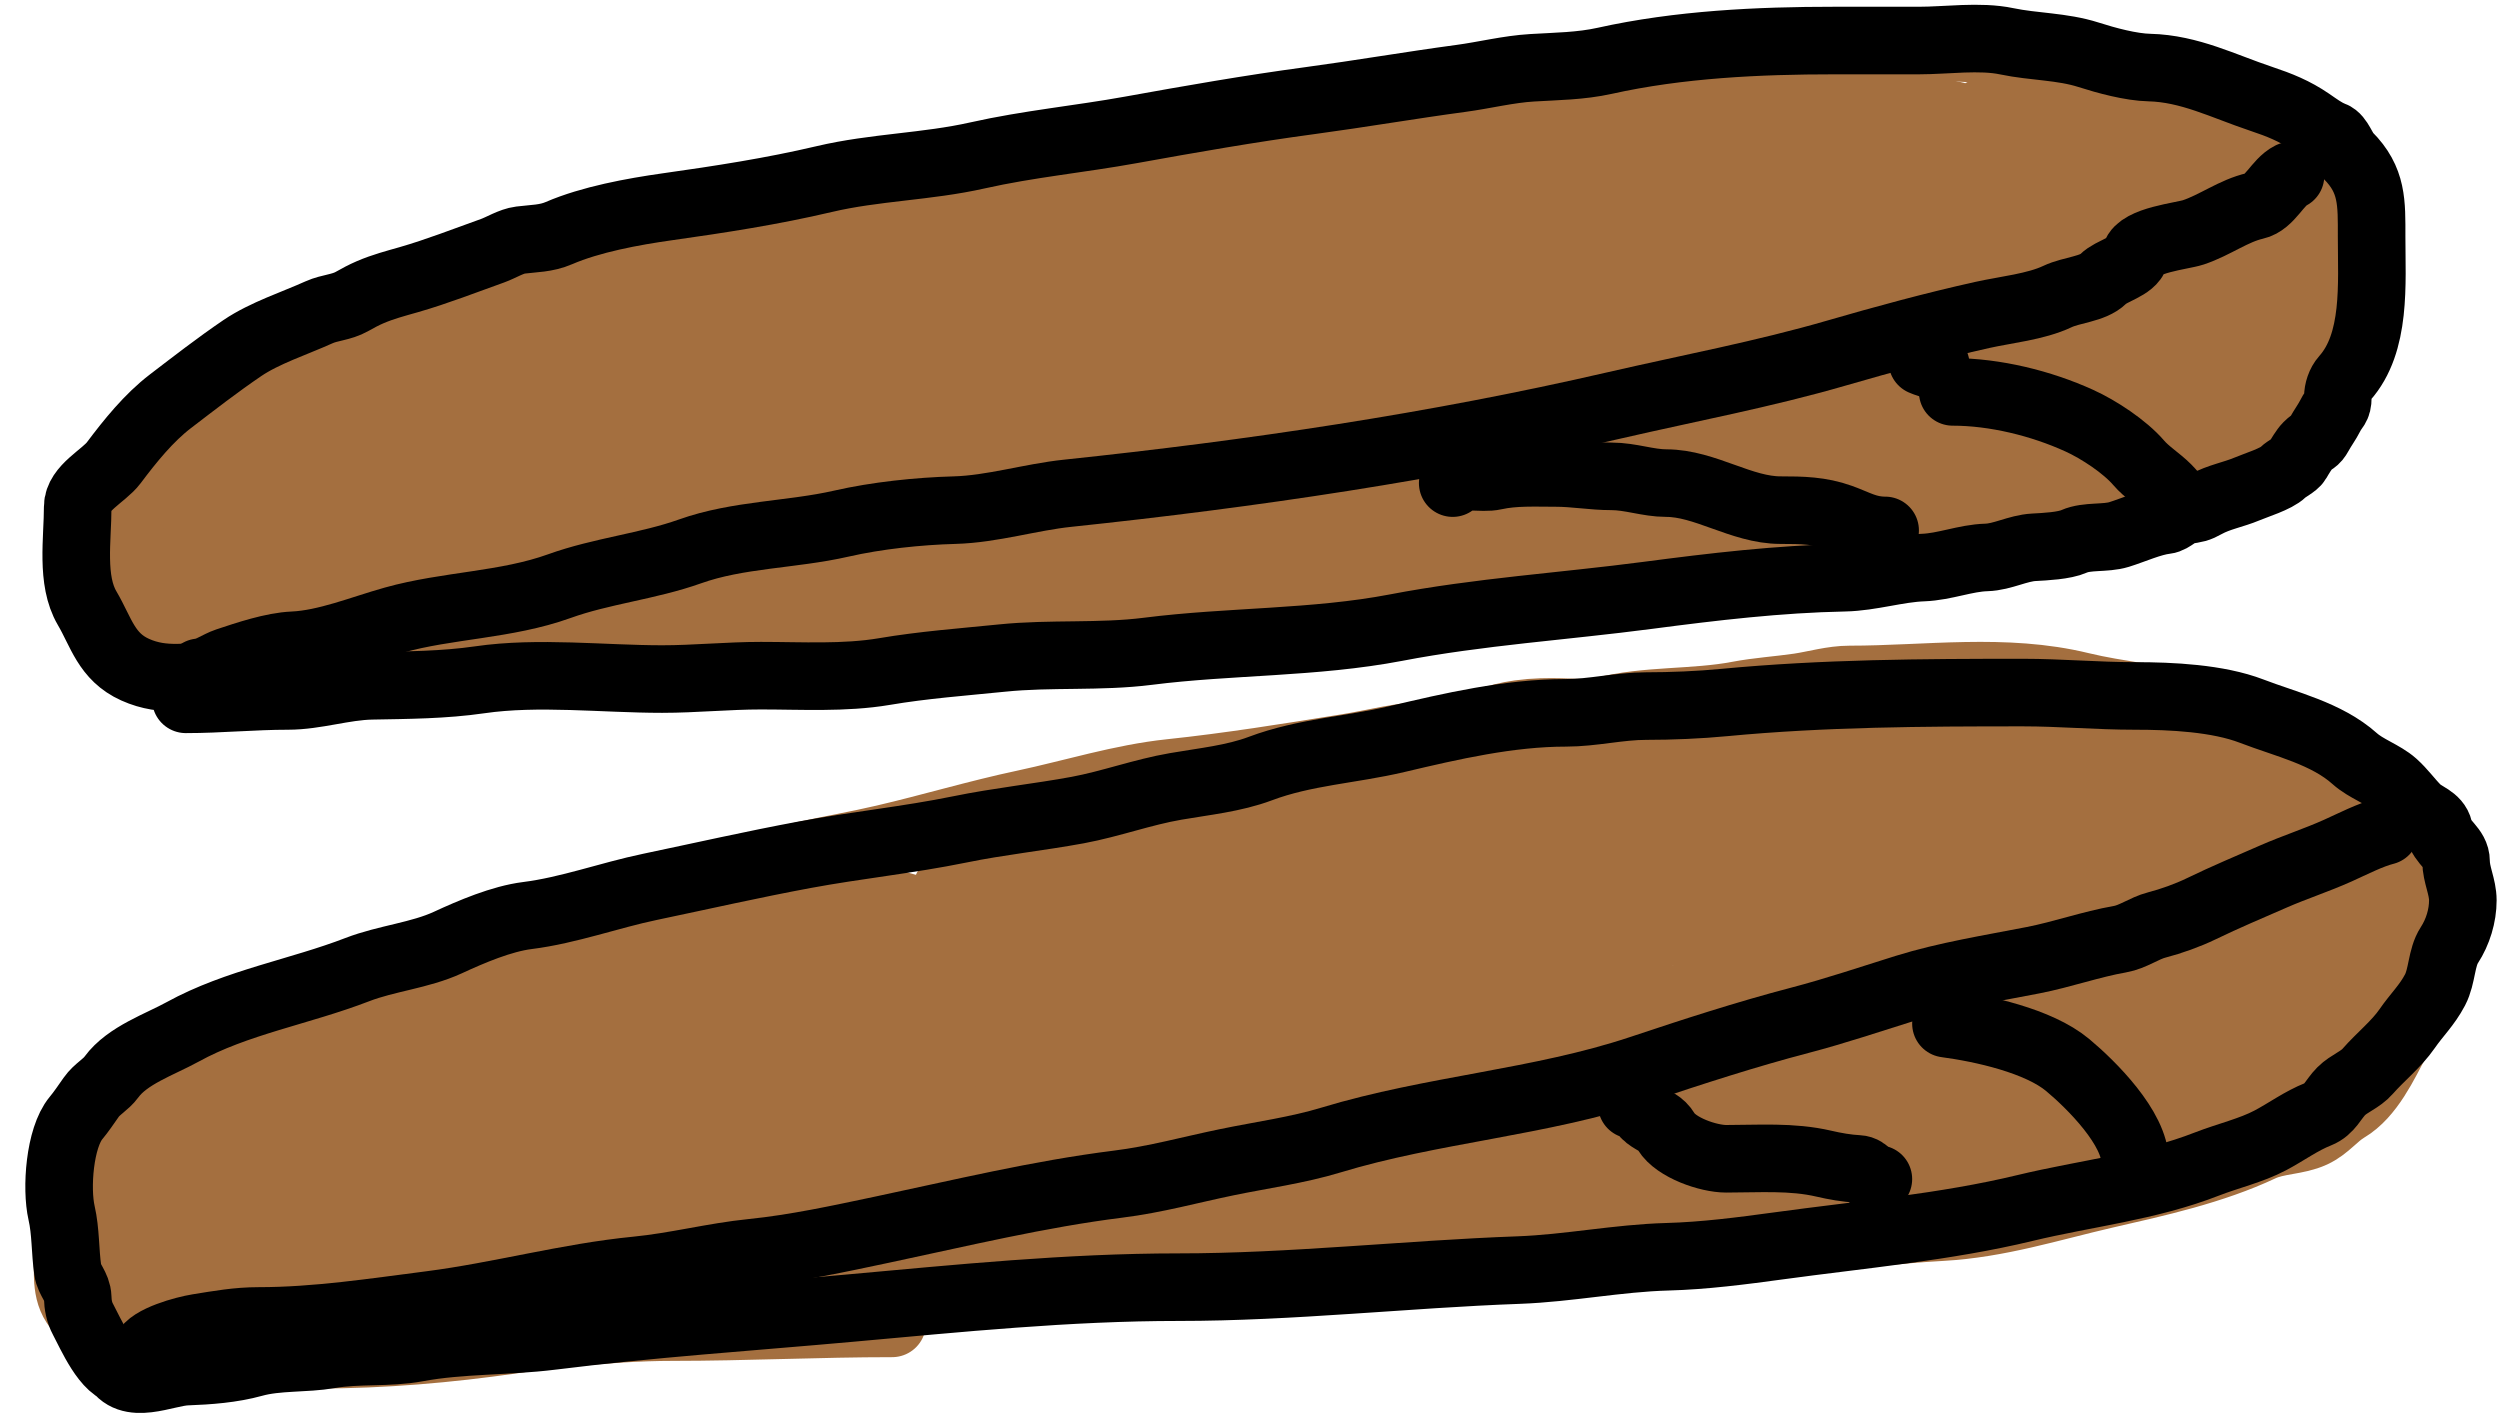 <svg width="37" height="21" viewBox="0 0 37 21" fill="none" xmlns="http://www.w3.org/2000/svg">
<path d="M11 9.2C11.574 9.2 12.119 9.05 12.711 9.05C13.138 9.05 13.719 9.161 14.128 9.025C14.511 8.897 14.955 8.999 15.35 8.939C15.795 8.872 16.253 8.9 16.703 8.9C17.204 8.9 17.7 8.809 18.2 8.8C18.761 8.79 19.313 8.75 19.875 8.75C20.115 8.75 20.339 8.719 20.575 8.675C20.864 8.622 21.159 8.672 21.45 8.639C22.589 8.509 23.767 8.438 24.911 8.4C25.955 8.365 27.006 8.206 28.05 8.15C28.848 8.107 29.565 7.883 30.339 7.711C31.062 7.551 31.845 7.385 32.528 7.075C32.747 6.975 33.024 6.989 33.25 6.889C33.444 6.803 33.553 6.647 33.722 6.55C34.051 6.362 34.248 5.943 34.425 5.625C34.582 5.342 34.7 5.004 34.7 4.675C34.7 4.254 34.9 3.891 34.9 3.475C34.9 3.306 34.962 2.996 34.889 2.85C34.806 2.683 34.685 2.571 34.572 2.425C34.24 1.998 33.557 1.986 33.122 1.725C32.897 1.59 32.586 1.547 32.339 1.461C32.078 1.371 31.84 1.232 31.575 1.15C31.054 0.99 30.528 0.963 30 0.839C28.937 0.589 27.838 0.75 26.761 0.75C26.519 0.75 26.284 0.819 26.05 0.853C25.771 0.893 25.48 0.91 25.2 0.961C24.581 1.075 23.914 1.022 23.303 1.175C22.786 1.304 22.212 1.254 21.7 1.4C21.45 1.471 21.139 1.493 20.878 1.5C20.478 1.511 20.11 1.611 19.719 1.672C18.899 1.8 18.074 1.928 17.25 2.011C16.562 2.081 15.878 2.289 15.203 2.428C14.54 2.564 13.893 2.752 13.233 2.9C12.5 3.065 11.761 3.148 11.056 3.422C10.622 3.591 10.156 3.636 9.711 3.772C9.355 3.881 9.018 3.997 8.65 4.061C8.335 4.116 8.025 4.249 7.722 4.35C7.425 4.449 7.126 4.5 6.825 4.578C6.325 4.708 5.789 4.906 5.325 5.128C4.764 5.396 4.177 5.678 3.661 6.028C3.308 6.267 2.894 6.511 2.628 6.85C2.401 7.138 2.113 7.364 1.95 7.7C1.8 8.009 1.8 8.267 1.8 8.606C1.8 8.911 1.785 9.151 2.061 9.35C2.151 9.415 2.149 9.488 2.25 9.539C2.366 9.597 2.48 9.631 2.6 9.678C3.208 9.914 4.029 9.8 4.675 9.8C5.591 9.8 6.488 9.763 7.397 9.703C8.354 9.639 9.315 9.5 10.275 9.5C11.296 9.5 12.324 9.45 13.35 9.45" stroke="#A46F3F" stroke-linecap="round"/>
<path d="M10.721 19.312C11.328 19.312 11.903 19.148 12.529 19.148C12.98 19.148 13.594 19.27 14.026 19.121C14.431 18.981 14.9 19.092 15.317 19.026C15.787 18.953 16.271 18.984 16.747 18.984C17.277 18.984 17.801 18.884 18.329 18.874C18.921 18.863 19.505 18.82 20.099 18.82C20.352 18.82 20.589 18.785 20.838 18.737C21.143 18.679 21.455 18.734 21.763 18.698C22.966 18.555 24.21 18.478 25.42 18.436C26.523 18.398 27.633 18.224 28.736 18.162C29.58 18.115 30.337 17.87 31.155 17.681C31.918 17.506 32.746 17.325 33.468 16.985C33.7 16.875 33.992 16.891 34.231 16.781C34.436 16.686 34.551 16.516 34.73 16.41C35.077 16.204 35.286 15.745 35.472 15.396C35.639 15.086 35.763 14.716 35.763 14.356C35.763 13.895 35.974 13.497 35.974 13.041C35.974 12.856 36.039 12.516 35.962 12.356C35.874 12.174 35.747 12.05 35.628 11.891C35.277 11.423 34.555 11.41 34.096 11.124C33.858 10.976 33.529 10.929 33.268 10.835C32.993 10.736 32.741 10.584 32.461 10.494C31.91 10.319 31.354 10.289 30.797 10.153C29.674 9.879 28.513 10.056 27.375 10.056C27.119 10.056 26.87 10.132 26.623 10.169C26.328 10.212 26.021 10.231 25.725 10.287C25.071 10.412 24.366 10.354 23.72 10.522C23.175 10.663 22.568 10.608 22.027 10.768C21.763 10.846 21.434 10.87 21.158 10.878C20.736 10.89 20.347 11 19.934 11.066C19.067 11.206 18.195 11.346 17.325 11.438C16.598 11.514 15.875 11.742 15.162 11.894C14.461 12.043 13.778 12.249 13.081 12.411C12.306 12.592 11.525 12.683 10.78 12.983C10.321 13.168 9.829 13.218 9.359 13.367C8.983 13.486 8.627 13.613 8.238 13.683C7.906 13.744 7.577 13.889 7.258 14C6.944 14.108 6.628 14.164 6.31 14.249C5.781 14.391 5.215 14.609 4.725 14.852C4.132 15.145 3.512 15.454 2.967 15.838C2.594 16.099 2.156 16.367 1.875 16.738C1.635 17.054 1.331 17.302 1.159 17.669C1 18.008 1 18.29 1 18.661C1 18.996 0.985 19.259 1.276 19.477C1.371 19.548 1.369 19.628 1.476 19.684C1.598 19.747 1.719 19.785 1.845 19.836C2.488 20.095 3.355 19.97 4.038 19.97C5.006 19.97 5.953 19.93 6.914 19.863C7.926 19.793 8.941 19.641 9.955 19.641C11.033 19.641 12.12 19.586 13.204 19.586" stroke="#A46F3F" stroke-linecap="round"/>
<path d="M1.75 19.5C1.75 19.23 2.205 18.974 2.422 18.85C2.471 18.822 2.555 18.742 2.6 18.7C2.729 18.578 2.834 18.579 2.997 18.522C3.179 18.459 3.313 18.315 3.5 18.25C3.726 18.172 3.935 18.082 4.172 18.039C4.725 17.938 5.245 17.7 5.789 17.589C6.202 17.504 6.616 17.433 7.025 17.325C7.815 17.117 8.591 16.983 9.4 16.861C9.798 16.801 10.193 16.77 10.589 16.689C10.895 16.626 11.234 16.55 11.547 16.55C12.077 16.55 12.578 16.45 13.1 16.45C13.443 16.45 13.746 16.4 14.075 16.4C14.348 16.4 14.649 16.25 14.939 16.25C15.118 16.25 15.269 16.2 15.45 16.2C15.629 16.2 15.962 16.198 16.122 16.125C16.284 16.051 16.672 16.05 16.853 16.05C17.273 16.05 17.664 15.915 18.078 15.9C20 15.831 21.909 15.439 23.825 15.3C24.673 15.238 25.528 15.115 26.372 15.025C27.204 14.937 28.023 14.776 28.85 14.661C29.3 14.599 29.767 14.578 30.211 14.489C30.62 14.407 31.027 14.281 31.447 14.253C31.844 14.226 32.229 14.1 32.622 14.1C32.954 14.1 33.328 14.04 33.65 13.961C33.959 13.886 34.311 13.776 34.6 13.639C34.813 13.538 35.018 13.574 35.197 13.425C35.306 13.335 35.484 13.311 35.572 13.222C35.666 13.128 35.781 13.009 35.9 12.95" stroke="#A46F3F" stroke-linecap="round"/>
<path d="M24.45 16.2C24.86 16.2 25.262 16.15 25.669 16.15C25.893 16.15 25.223 16.15 25 16.15" stroke="#A46F3F" stroke-linecap="round"/>
<path d="M21.75 16.05C23.436 16.05 25.116 16.131 26.8 16.15C27.572 16.159 28.357 16.194 29.122 16.3C29.487 16.35 29.961 16.346 30.3 16.489C30.457 16.555 30.681 16.495 30.825 16.575C30.926 16.631 31.194 16.694 31.3 16.7C31.626 16.719 31.946 16.85 32.25 16.85" stroke="#A46F3F" stroke-linecap="round"/>
<path d="M2.9 9.15C3.078 9.13 3.322 8.989 3.5 8.928C3.884 8.796 4.311 8.701 4.711 8.639C5.092 8.579 5.475 8.581 5.853 8.525C6.318 8.457 6.78 8.355 7.247 8.3C9.117 8.08 11.054 8.132 12.9 7.728C13.64 7.566 14.425 7.481 15.178 7.4C16.065 7.304 16.956 7.067 17.85 7.05C18.243 7.043 18.82 6.945 19.178 6.778C19.405 6.672 19.782 6.602 20.028 6.561C20.34 6.509 20.66 6.486 20.972 6.439C21.643 6.338 22.316 6.249 22.989 6.161C23.645 6.075 24.299 6.023 24.947 5.872C25.693 5.698 26.455 5.584 27.2 5.4C28.048 5.191 28.922 5.102 29.753 4.853C30.205 4.717 30.637 4.543 31.103 4.45C31.418 4.387 31.719 4.262 32.039 4.211C32.398 4.154 32.746 4.125 33.1 4.039C33.444 3.955 33.6 3.728 33.9 3.578C34.131 3.462 34.504 3.2 34.75 3.2" stroke="#A46F3F" stroke-linecap="round"/>
<path d="M22.15 7C22.431 6.747 22.86 6.7 23.222 6.7C23.801 6.7 24.405 6.656 24.975 6.781C25.812 6.964 26.597 7.332 27.4 7.6" stroke="#A46F3F" stroke-linecap="round"/>
<path d="M22.4 6.85C21.908 6.85 21.405 6.8 20.9 6.8" stroke="#A46F3F" stroke-linecap="round"/>
<path d="M2.2 8.45C2.396 8.414 2.556 8.3 2.753 8.3C2.97 8.3 3.252 8.299 3.45 8.211C3.484 8.196 3.644 8.22 3.644 8.172C3.644 8.059 3.535 8.083 3.5 8.022C3.392 7.834 3.469 7.725 3.65 7.639C3.989 7.478 4.43 7.461 4.8 7.45C5.238 7.437 5.772 7.457 6.2 7.375C6.449 7.327 6.717 7.275 6.969 7.253C7.052 7.246 7.225 7.258 7.075 7.175C6.963 7.112 6.15 7.063 6.203 6.878C6.244 6.733 6.4 6.741 6.4 6.55C6.4 6.38 6.722 6.4 6.856 6.4C7.601 6.4 8.299 6.712 9.022 6.85C9.419 6.926 9.791 7.05 10.2 7.05C10.335 7.05 10.941 7.137 11.039 7.039C11.198 6.88 10.709 6.446 10.62 6.35C10.301 6.007 9.665 5.729 9.233 5.583C9.052 5.522 8.82 5.45 8.628 5.45C8.504 5.45 8.518 5.45 8.633 5.45C9.292 5.45 9.955 5.424 10.611 5.489C11.106 5.538 11.601 5.558 12.095 5.603C12.571 5.646 12.959 5.876 13.411 6C13.68 6.074 13.956 6.047 14.225 6.125C14.441 6.188 14.675 6.219 14.897 6.247C15.055 6.267 15.096 6.17 14.944 6.078C14.696 5.926 14.518 5.708 14.253 5.575C13.72 5.309 13.142 4.997 12.65 4.661C12.463 4.533 12.008 4.25 11.775 4.25C10.674 4.25 13.977 4.459 15.039 4.75C15.556 4.892 16.151 4.939 16.647 5.125C16.849 5.201 17.095 5.245 17.311 5.25C17.51 5.254 17.67 5.341 17.861 5.35C17.987 5.356 18.1 5.4 18.225 5.4C18.389 5.4 18.181 5.254 18.15 5.2C18.049 5.023 17.736 4.87 17.57 4.747C17.305 4.552 17.025 4.358 16.75 4.178C16.492 4.009 16.267 3.856 16.028 3.661C16.004 3.641 15.636 3.429 15.672 3.411C15.783 3.356 16.018 3.446 16.128 3.475C16.524 3.579 16.946 3.6 17.347 3.697C18.647 4.012 22.6 4.71 21.289 4.447C21.076 4.405 20.846 4.279 20.65 4.189C20.234 3.999 19.75 3.839 19.311 3.711C18.995 3.619 18.676 3.527 18.356 3.453C18.212 3.42 18.004 3.35 18.281 3.35C18.595 3.35 18.855 3.443 19.161 3.5C19.686 3.597 20.213 3.713 20.739 3.8C21.633 3.948 22.536 4.057 23.428 4.211C23.881 4.29 23.266 4.223 23.122 4.175C22.872 4.091 22.526 4.189 22.3 4.089C21.872 3.898 22.685 4.048 22.808 4.081C23.417 4.242 24.034 4.356 24.65 4.489C24.808 4.523 25.117 4.613 25.275 4.525C25.398 4.457 25.153 4.264 25.061 4.2C24.924 4.103 24.746 4.093 24.625 4C24.439 3.857 24.144 3.712 23.922 3.628C23.422 3.438 22.845 3.05 22.3 3.05C21.735 3.05 22.637 3 22.783 3C23.618 3 24.482 3.071 25.303 3.225C26.011 3.358 26.734 3.457 27.45 3.539C27.94 3.595 28.502 3.579 28.972 3.75C29.879 4.08 27.105 3.26 26.158 3.075C25.744 2.994 25.322 2.941 24.911 2.85C24.895 2.846 24.535 2.74 24.561 2.711C24.842 2.395 25.573 2.5 25.939 2.5C26.845 2.5 27.786 2.47 28.675 2.675C29.141 2.783 29.633 2.961 30.1 3.039C30.334 3.078 30.546 3.057 30.778 3.122C30.984 3.18 31.19 3.184 31.4 3.203C31.559 3.217 31.932 3.195 32.075 3.275C32.195 3.342 32.415 3.3 32.55 3.3C32.727 3.3 32.914 3.338 32.697 3.175C31.921 2.593 30.745 2.55 29.8 2.55" stroke="#A46F3F" stroke-width="3" stroke-linecap="round"/>
<path d="M2.3 18.05C2.552 18.025 2.768 17.713 3 17.6C3.199 17.503 3.423 17.424 3.628 17.35C3.975 17.224 4.463 16.973 4.661 16.65C4.745 16.513 5.018 16.51 5.139 16.389C5.265 16.262 5.337 16.204 5.5 16.122C5.716 16.014 5.966 15.997 6.2 15.922C6.487 15.831 6.758 15.732 7.05 15.661C7.794 15.48 8.58 15.3 9.35 15.3C9.768 15.3 10.212 15.342 10.625 15.275C10.678 15.266 11.484 15.267 11.239 15.1C11.057 14.976 10.738 14.944 10.528 14.85C10.469 14.824 9.861 14.731 10.081 14.697C11.163 14.531 12.255 14.55 13.35 14.55C13.472 14.55 14.115 14.609 13.7 14.539C13.334 14.477 13.003 14.3 12.628 14.3C12.335 14.3 13.187 14.491 13.478 14.525C14.06 14.593 14.664 14.55 15.25 14.55C15.356 14.55 15.806 14.634 15.689 14.4C15.569 14.159 15.303 14.103 15.128 13.928C15.039 13.839 14.936 13.739 14.903 13.622C14.867 13.498 15.599 13.549 15.672 13.55C16.176 13.557 16.652 13.731 17.139 13.839C17.544 13.929 17.225 13.922 16.994 13.85C16.552 13.712 16.106 13.627 15.655 13.525C15.233 13.429 15.454 13.401 15.761 13.361C16.348 13.285 17.002 13.365 17.589 13.411C18.257 13.464 18.913 13.62 19.572 13.7C19.694 13.715 20.408 13.901 20.014 13.77C19.522 13.606 19.122 13.297 18.65 13.111C18.594 13.089 17.842 12.85 18.172 12.85C18.458 12.85 18.729 12.936 19.006 12.997C19.477 13.102 19.947 13.181 20.417 13.3C21.173 13.492 21.926 13.694 22.697 13.822C22.894 13.855 23.092 13.859 23.289 13.889C23.43 13.911 22.988 13.671 22.939 13.65C22.359 13.401 21.72 13.268 21.111 13.111C20.882 13.052 20.659 13.05 20.425 13.05C20.309 13.05 20.033 12.985 20.311 13.003C21.021 13.047 21.705 13.405 22.408 13.525C23.222 13.664 24.027 13.856 24.85 13.939C25.028 13.957 25.735 14.082 25.389 13.8C25.197 13.644 24.99 13.546 24.778 13.422C24.529 13.278 24.343 13.075 24.072 12.972C23.991 12.941 23.491 12.773 23.658 12.578C23.716 12.511 23.928 12.553 24.011 12.539C24.296 12.489 24.583 12.497 24.872 12.5C26.203 12.515 27.494 13 28.819 13C29.02 13 28.785 12.952 28.7 12.9C28.44 12.739 28.152 12.601 27.864 12.5C27.204 12.27 26.613 12.065 25.911 12.05C25.747 12.046 25.698 12 25.903 12C26.163 12 26.424 12.035 26.683 12.061C27.574 12.151 28.434 12.418 29.322 12.525C30.08 12.616 30.835 12.689 31.594 12.747C31.982 12.777 31.838 12.76 31.578 12.639C31.119 12.426 30.588 12.287 30.089 12.211C29.986 12.196 29.178 12.124 29.603 12.153C30.1 12.186 30.617 12.375 31.105 12.475C31.736 12.604 32.383 12.689 33.022 12.761C33.325 12.795 33.648 12.9 33.95 12.9C34.091 12.9 34.092 12.702 33.975 12.65C33.67 12.515 33.371 12.37 33.05 12.272C32.557 12.121 32.079 12.065 31.578 11.95C30.521 11.707 29.395 11.691 28.328 11.875C28.044 11.924 27.709 11.987 27.453 12.128C27.122 12.31 27.053 12.743 26.9 13.05" stroke="#A46F3F" stroke-width="3" stroke-linecap="round"/>
<path d="M4.7 19.05C6.53 19.05 8.35 18.735 10.125 18.325C11.351 18.042 12.595 17.9 13.839 17.7C15.153 17.488 16.456 17.182 17.783 17.061C19.83 16.875 21.912 16.808 23.95 16.525C24.416 16.46 24.885 16.372 25.339 16.25C25.906 16.098 26.512 16.07 27.072 15.9C28.052 15.603 29.105 15.591 30.095 15.308C30.406 15.219 30.643 15.074 30.972 15.047C31.279 15.023 31.619 14.935 31.928 14.889C32.357 14.824 32.783 14.637 33.189 14.511C33.27 14.486 33.981 14.126 34.05 14.281C34.177 14.565 34.357 15.138 33.995 15.319C33.734 15.45 33.378 15.434 33.1 15.522C32.772 15.627 32.423 15.707 32.089 15.8C31.116 16.07 30.069 15.991 29.078 16.15C28.468 16.248 27.875 16.408 27.27 16.519C26.681 16.628 26.128 16.686 25.55 16.861C24.642 17.137 23.484 17.461 22.55 17.15" stroke="#A46F3F" stroke-width="3" stroke-linecap="round"/>
<path d="M6.5 9.05C7.269 9.027 8.032 8.926 8.8 8.897C9.604 8.867 10.428 8.775 11.222 8.65C12.926 8.382 14.669 8.366 16.378 8.1C17.235 7.966 18.137 7.862 19.003 7.8C19.837 7.74 20.665 7.566 21.5 7.489C22.529 7.394 23.545 7.168 24.578 7.1C25.543 7.037 26.503 6.924 27.467 6.839C28.16 6.778 28.834 6.695 29.522 6.6C29.976 6.537 30.454 6.564 30.889 6.4C31.234 6.27 31.535 6.071 31.897 5.975C32.353 5.854 32.803 5.729 33.239 5.55C33.584 5.409 33.828 5.098 33.961 4.8C34.039 4.625 34.08 4.555 33.878 4.497C33.649 4.432 33.447 4.335 33.2 4.3" stroke="#A46F3F" stroke-width="3" stroke-linecap="round"/>
<path d="M24.2 11.65C24.012 11.52 23.739 11.55 23.522 11.55C23.229 11.55 22.913 11.515 22.622 11.556C22.261 11.605 21.915 11.826 21.575 11.947C21.145 12.1 20.784 12.278 20.4 12.525C19.158 13.324 18.089 14.382 16.9 15.247C16.661 15.421 16.433 15.578 16.45 15.9C16.467 16.224 17.689 16.1 17.872 16.1C19.151 16.1 20.515 16.175 21.761 15.839C21.855 15.813 22.664 15.573 22.567 15.45C22.444 15.294 22.08 15.203 21.9 15.1" stroke="#A46F3F" stroke-width="3" stroke-linecap="round"/>
<path d="M19.4 5.85C19.127 5.85 19.108 5.754 19.4 5.711C19.782 5.655 20.154 5.578 20.539 5.539C20.952 5.497 21.365 5.382 21.772 5.3C22.062 5.241 22.395 5.203 22.65 5.05" stroke="#A46F3F" stroke-width="3" stroke-linecap="round"/>
<path d="M21.5 2.5C20.492 2.5 19.536 2.829 18.544 2.972C16.735 3.234 14.903 3.4 13.1 3.7" stroke="#A46F3F" stroke-width="3" stroke-linecap="round"/>
<path d="M8.1 5.5C6.612 5.962 5.116 6.4 3.65 6.95" stroke="#A46F3F" stroke-width="3" stroke-linecap="round"/>
<path d="M2.75 10.35C3.257 10.35 3.749 10.3 4.261 10.3C4.675 10.3 5.085 10.158 5.5 10.15C6.036 10.14 6.569 10.138 7.1 10.061C7.967 9.935 8.923 10.05 9.8 10.05C10.283 10.05 10.772 10 11.261 10C11.86 10 12.498 10.039 13.089 9.939C13.664 9.841 14.253 9.798 14.833 9.739C15.546 9.666 16.282 9.729 16.989 9.639C18.202 9.485 19.454 9.52 20.661 9.289C21.896 9.052 23.142 8.975 24.389 8.811C25.357 8.684 26.325 8.569 27.3 8.55C27.689 8.542 28.078 8.414 28.461 8.4C28.784 8.388 29.087 8.259 29.4 8.25C29.637 8.243 29.863 8.113 30.1 8.1C30.266 8.091 30.55 8.078 30.7 8.011C30.887 7.928 31.16 7.973 31.361 7.911C31.569 7.847 31.84 7.723 32.05 7.7C32.149 7.689 32.241 7.568 32.35 7.553C32.492 7.532 32.525 7.531 32.65 7.461C32.836 7.358 33.06 7.319 33.25 7.239C33.389 7.18 33.687 7.09 33.789 6.989C33.84 6.938 33.967 6.88 34 6.822C34.034 6.762 34.102 6.648 34.15 6.6C34.244 6.506 34.258 6.546 34.325 6.425C34.377 6.33 34.44 6.247 34.489 6.15C34.55 6.027 34.6 6.034 34.6 5.878C34.6 5.783 34.635 5.673 34.7 5.6C35.172 5.072 35.1 4.2 35.1 3.5C35.1 3.004 35.115 2.665 34.75 2.3C34.671 2.221 34.621 2.036 34.522 2C34.405 1.957 34.292 1.87 34.189 1.8C33.956 1.641 33.742 1.555 33.461 1.461C32.91 1.277 32.404 1.014 31.811 1C31.538 0.994 31.173 0.895 30.911 0.811C30.518 0.685 30.1 0.695 29.7 0.611C29.301 0.527 28.807 0.6 28.4 0.6C27.983 0.6 27.567 0.6 27.15 0.6C26.024 0.6 24.852 0.655 23.75 0.9C23.393 0.979 23.04 0.981 22.678 1.003C22.321 1.024 21.97 1.114 21.617 1.161C20.873 1.261 20.133 1.389 19.389 1.489C18.497 1.609 17.625 1.762 16.739 1.922C15.983 2.059 15.223 2.13 14.467 2.3C13.718 2.469 12.946 2.474 12.2 2.65C11.427 2.832 10.659 2.95 9.872 3.061C9.369 3.132 8.742 3.247 8.272 3.45C8.083 3.532 7.902 3.528 7.703 3.553C7.565 3.57 7.42 3.664 7.289 3.711C6.871 3.86 6.471 4.018 6.05 4.139C5.851 4.196 5.669 4.243 5.478 4.325C5.387 4.364 5.297 4.412 5.211 4.461C5.051 4.552 4.882 4.55 4.722 4.622C4.361 4.785 3.917 4.928 3.589 5.15C3.221 5.4 2.875 5.669 2.522 5.939C2.201 6.185 1.927 6.525 1.683 6.85C1.539 7.043 1.15 7.223 1.15 7.5C1.15 7.982 1.047 8.588 1.289 9C1.499 9.357 1.574 9.719 2 9.911C2.437 10.108 2.826 10 3.25 10" stroke="black" stroke-linecap="round"/>
<path d="M2.95 9.95C3.088 9.941 3.228 9.833 3.361 9.789C3.653 9.692 4.036 9.563 4.339 9.55C4.828 9.528 5.356 9.31 5.828 9.178C6.628 8.954 7.488 8.959 8.278 8.675C8.902 8.45 9.594 8.381 10.211 8.161C10.923 7.907 11.719 7.917 12.45 7.75C12.976 7.63 13.588 7.565 14.128 7.55C14.685 7.535 15.248 7.358 15.803 7.3C18.519 7.014 21.245 6.611 23.903 5.997C25.001 5.744 26.099 5.539 27.181 5.225C27.887 5.02 28.62 4.821 29.339 4.661C29.685 4.584 30.132 4.54 30.45 4.389C30.66 4.289 30.976 4.28 31.128 4.128C31.251 4.004 31.553 3.951 31.603 3.778C31.667 3.553 32.292 3.495 32.461 3.439C32.782 3.332 33.059 3.118 33.375 3.047C33.596 2.998 33.707 2.696 33.9 2.6" stroke="black" stroke-linecap="round"/>
<path d="M21.5 7.15C21.681 6.989 21.906 7.096 22.125 7.047C22.416 6.983 22.721 7 23.025 7C23.308 7 23.567 7.05 23.85 7.05C24.131 7.05 24.392 7.15 24.661 7.15C25.232 7.15 25.775 7.55 26.35 7.55C26.669 7.55 26.944 7.555 27.239 7.661C27.484 7.749 27.633 7.85 27.9 7.85" stroke="black" stroke-linecap="round"/>
<path d="M28.9 5.8C29.524 5.8 30.21 5.969 30.772 6.225C31.063 6.357 31.447 6.61 31.653 6.85C31.772 6.989 31.944 7.094 32.075 7.225C32.182 7.332 32.289 7.5 32.45 7.5" stroke="black" stroke-linecap="round"/>
<path d="M28.65 5.4C28.572 5.4 28.522 5.379 28.45 5.35" stroke="black" stroke-linecap="round"/>
<path d="M1.85 20.3C1.58 20.3 1.339 19.731 1.228 19.525C1.173 19.423 1.153 19.313 1.15 19.2C1.145 19.042 1.023 18.945 1.003 18.8C0.962 18.518 0.975 18.228 0.911 17.95C0.829 17.589 0.881 16.84 1.125 16.547C1.199 16.459 1.281 16.337 1.35 16.239C1.436 16.116 1.563 16.058 1.65 15.939C1.885 15.618 2.365 15.458 2.703 15.272C3.502 14.832 4.437 14.679 5.289 14.35C5.719 14.184 6.216 14.14 6.628 13.95C6.976 13.789 7.423 13.598 7.806 13.55C8.417 13.473 9.018 13.251 9.622 13.125C10.386 12.965 11.145 12.792 11.911 12.65C12.676 12.508 13.442 12.431 14.206 12.275C14.786 12.156 15.37 12.096 15.95 11.989C16.439 11.898 16.911 11.723 17.4 11.639C17.819 11.566 18.255 11.524 18.653 11.375C19.311 11.128 19.999 11.098 20.672 10.939C21.483 10.747 22.336 10.55 23.175 10.55C23.573 10.55 23.964 10.45 24.361 10.45C24.735 10.45 25.147 10.433 25.522 10.397C26.985 10.258 28.459 10.25 29.939 10.25C30.49 10.25 31.041 10.3 31.6 10.3C32.135 10.3 32.822 10.332 33.325 10.525C33.828 10.719 34.432 10.854 34.85 11.228C35.019 11.379 35.269 11.459 35.428 11.6C35.558 11.716 35.651 11.851 35.775 11.975C35.873 12.073 36.061 12.113 36.097 12.275C36.143 12.48 36.35 12.551 36.35 12.75C36.35 12.944 36.45 13.123 36.45 13.325C36.45 13.553 36.377 13.794 36.25 13.989C36.13 14.173 36.146 14.446 36.039 14.65C35.92 14.877 35.769 15.017 35.625 15.225C35.467 15.454 35.228 15.643 35.044 15.853C34.93 15.984 34.768 16.032 34.65 16.15C34.532 16.268 34.48 16.422 34.311 16.489C34.057 16.589 33.837 16.753 33.6 16.878C33.319 17.027 32.97 17.108 32.669 17.225C31.793 17.568 30.877 17.66 29.972 17.878C28.793 18.163 27.524 18.274 26.322 18.439C25.779 18.513 25.225 18.585 24.678 18.6C23.943 18.62 23.215 18.77 22.481 18.797C20.801 18.858 19.124 19.05 17.439 19.05C15.812 19.05 14.192 19.215 12.572 19.361C11.095 19.494 9.626 19.591 8.156 19.775C7.498 19.857 6.823 19.829 6.172 19.95C5.741 20.03 5.306 19.975 4.875 20.05C4.51 20.113 4.105 20.076 3.75 20.175C3.433 20.263 3.087 20.288 2.761 20.3C2.441 20.312 1.9 20.601 1.7 20.2" stroke="black" stroke-linecap="round"/>
<path d="M2.15 20C2.223 19.818 2.734 19.681 2.928 19.65C3.242 19.6 3.509 19.55 3.831 19.55C4.681 19.55 5.53 19.419 6.372 19.311C7.393 19.18 8.404 18.9 9.425 18.8C10 18.744 10.56 18.597 11.133 18.539C11.775 18.474 12.42 18.333 13.05 18.2C14.214 17.954 15.369 17.673 16.55 17.525C17.105 17.456 17.617 17.312 18.161 17.2C18.669 17.095 19.204 17.023 19.7 16.872C21.196 16.418 22.796 16.318 24.275 15.825C25.057 15.564 25.842 15.309 26.639 15.1C27.17 14.961 27.677 14.789 28.203 14.625C28.802 14.438 29.472 14.332 30.089 14.211C30.521 14.127 30.946 13.975 31.375 13.9C31.57 13.866 31.732 13.738 31.922 13.689C32.134 13.634 32.378 13.547 32.578 13.45C32.936 13.276 33.289 13.129 33.647 12.972C33.962 12.834 34.282 12.732 34.6 12.589C34.812 12.494 35.08 12.355 35.3 12.3" stroke="black" stroke-linecap="round"/>
<path d="M24.15 16.35C24.303 16.35 24.284 16.447 24.381 16.522C24.496 16.612 24.577 16.612 24.661 16.75C24.806 16.987 25.285 17.15 25.547 17.15C26.03 17.15 26.52 17.112 26.992 17.222C27.154 17.26 27.335 17.292 27.5 17.3C27.642 17.307 27.656 17.45 27.8 17.45" stroke="black" stroke-linecap="round"/>
<path d="M28.8 15.15C29.335 15.221 30.171 15.404 30.6 15.761C30.953 16.055 31.6 16.699 31.6 17.2" stroke="black" stroke-linecap="round"/>
</svg>
